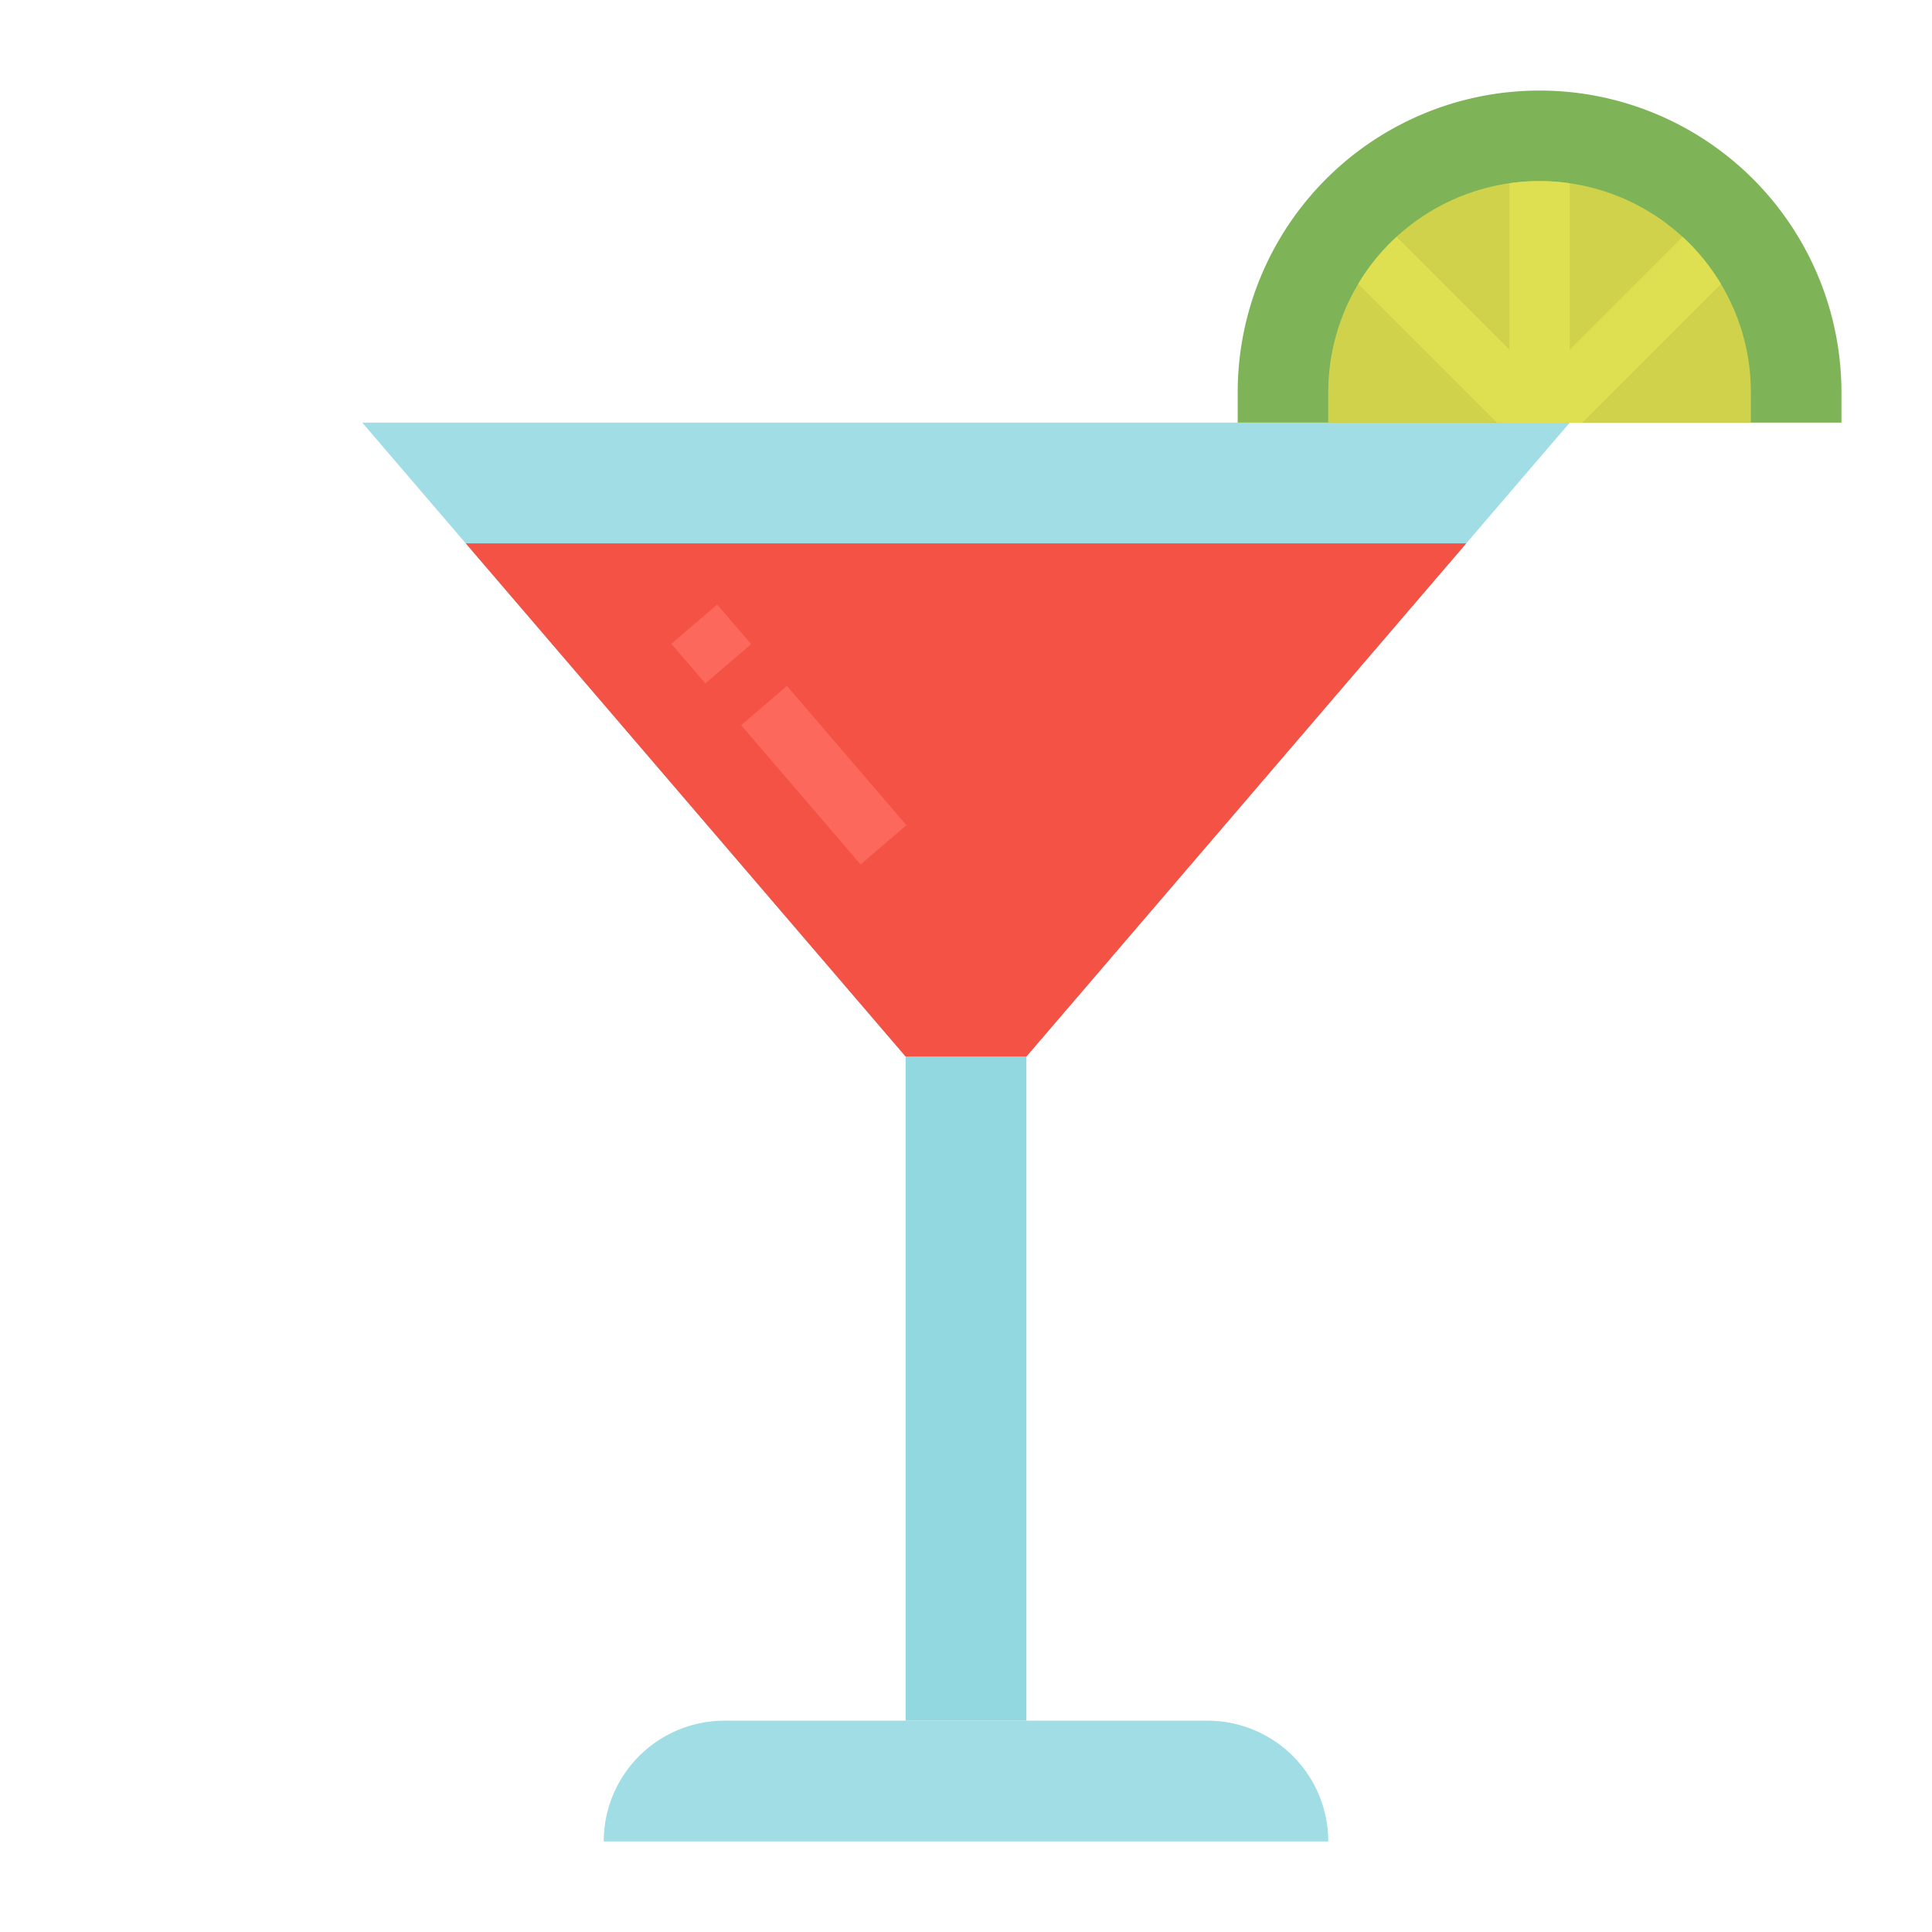 <svg height="512" viewBox="0 0 512 512" width="512" xmlns="http://www.w3.org/2000/svg"><g id="Flat"><path d="m240 280h32v176h-32z" fill="#92d8e0"/><path d="m192 456h128a32 32 0 0 1 32 32 0 0 0 0 1 0 0h-192a0 0 0 0 1 0 0 32 32 0 0 1 32-32z" fill="#a0dde5"/><path d="m416 112-27.43 32-116.57 136h-32l-116.57-136-27.43-32z" fill="#a0dde5"/><path d="m388.57 144-116.57 136h-32l-116.57-136z" fill="#f35244"/><path d="m488 104v8h-160v-8a80 80 0 1 1 160 0z" fill="#7eb457"/><path d="m464 104v8h-112v-8a55.991 55.991 0 0 1 93.9-41.22c.58.53 1.15 1.07 1.7 1.62a56.414 56.414 0 0 1 8.46 10.85 55.74 55.74 0 0 1 7.94 28.75z" fill="#d0d24b"/><path d="m456.06 75.25-36.75 36.75h-22.62l-36.75-36.75a55.558 55.558 0 0 1 10.16-12.47l29.9 29.91v-44.12a56.425 56.425 0 0 1 16 0v44.12l29.9-29.91c.58.53 1.15 1.07 1.7 1.62a56.414 56.414 0 0 1 8.46 10.85z" fill="#dee051"/><g fill="#fc685b"><path d="m180.502 163.829h16v13.836h-16z" transform="matrix(.759 -.651 .651 .759 -65.74 163.779)"/><path d="m210.322 181.22h16v48.634h-16z" transform="matrix(.759 -.651 .651 .759 -81.202 191.56)"/></g></g></svg>